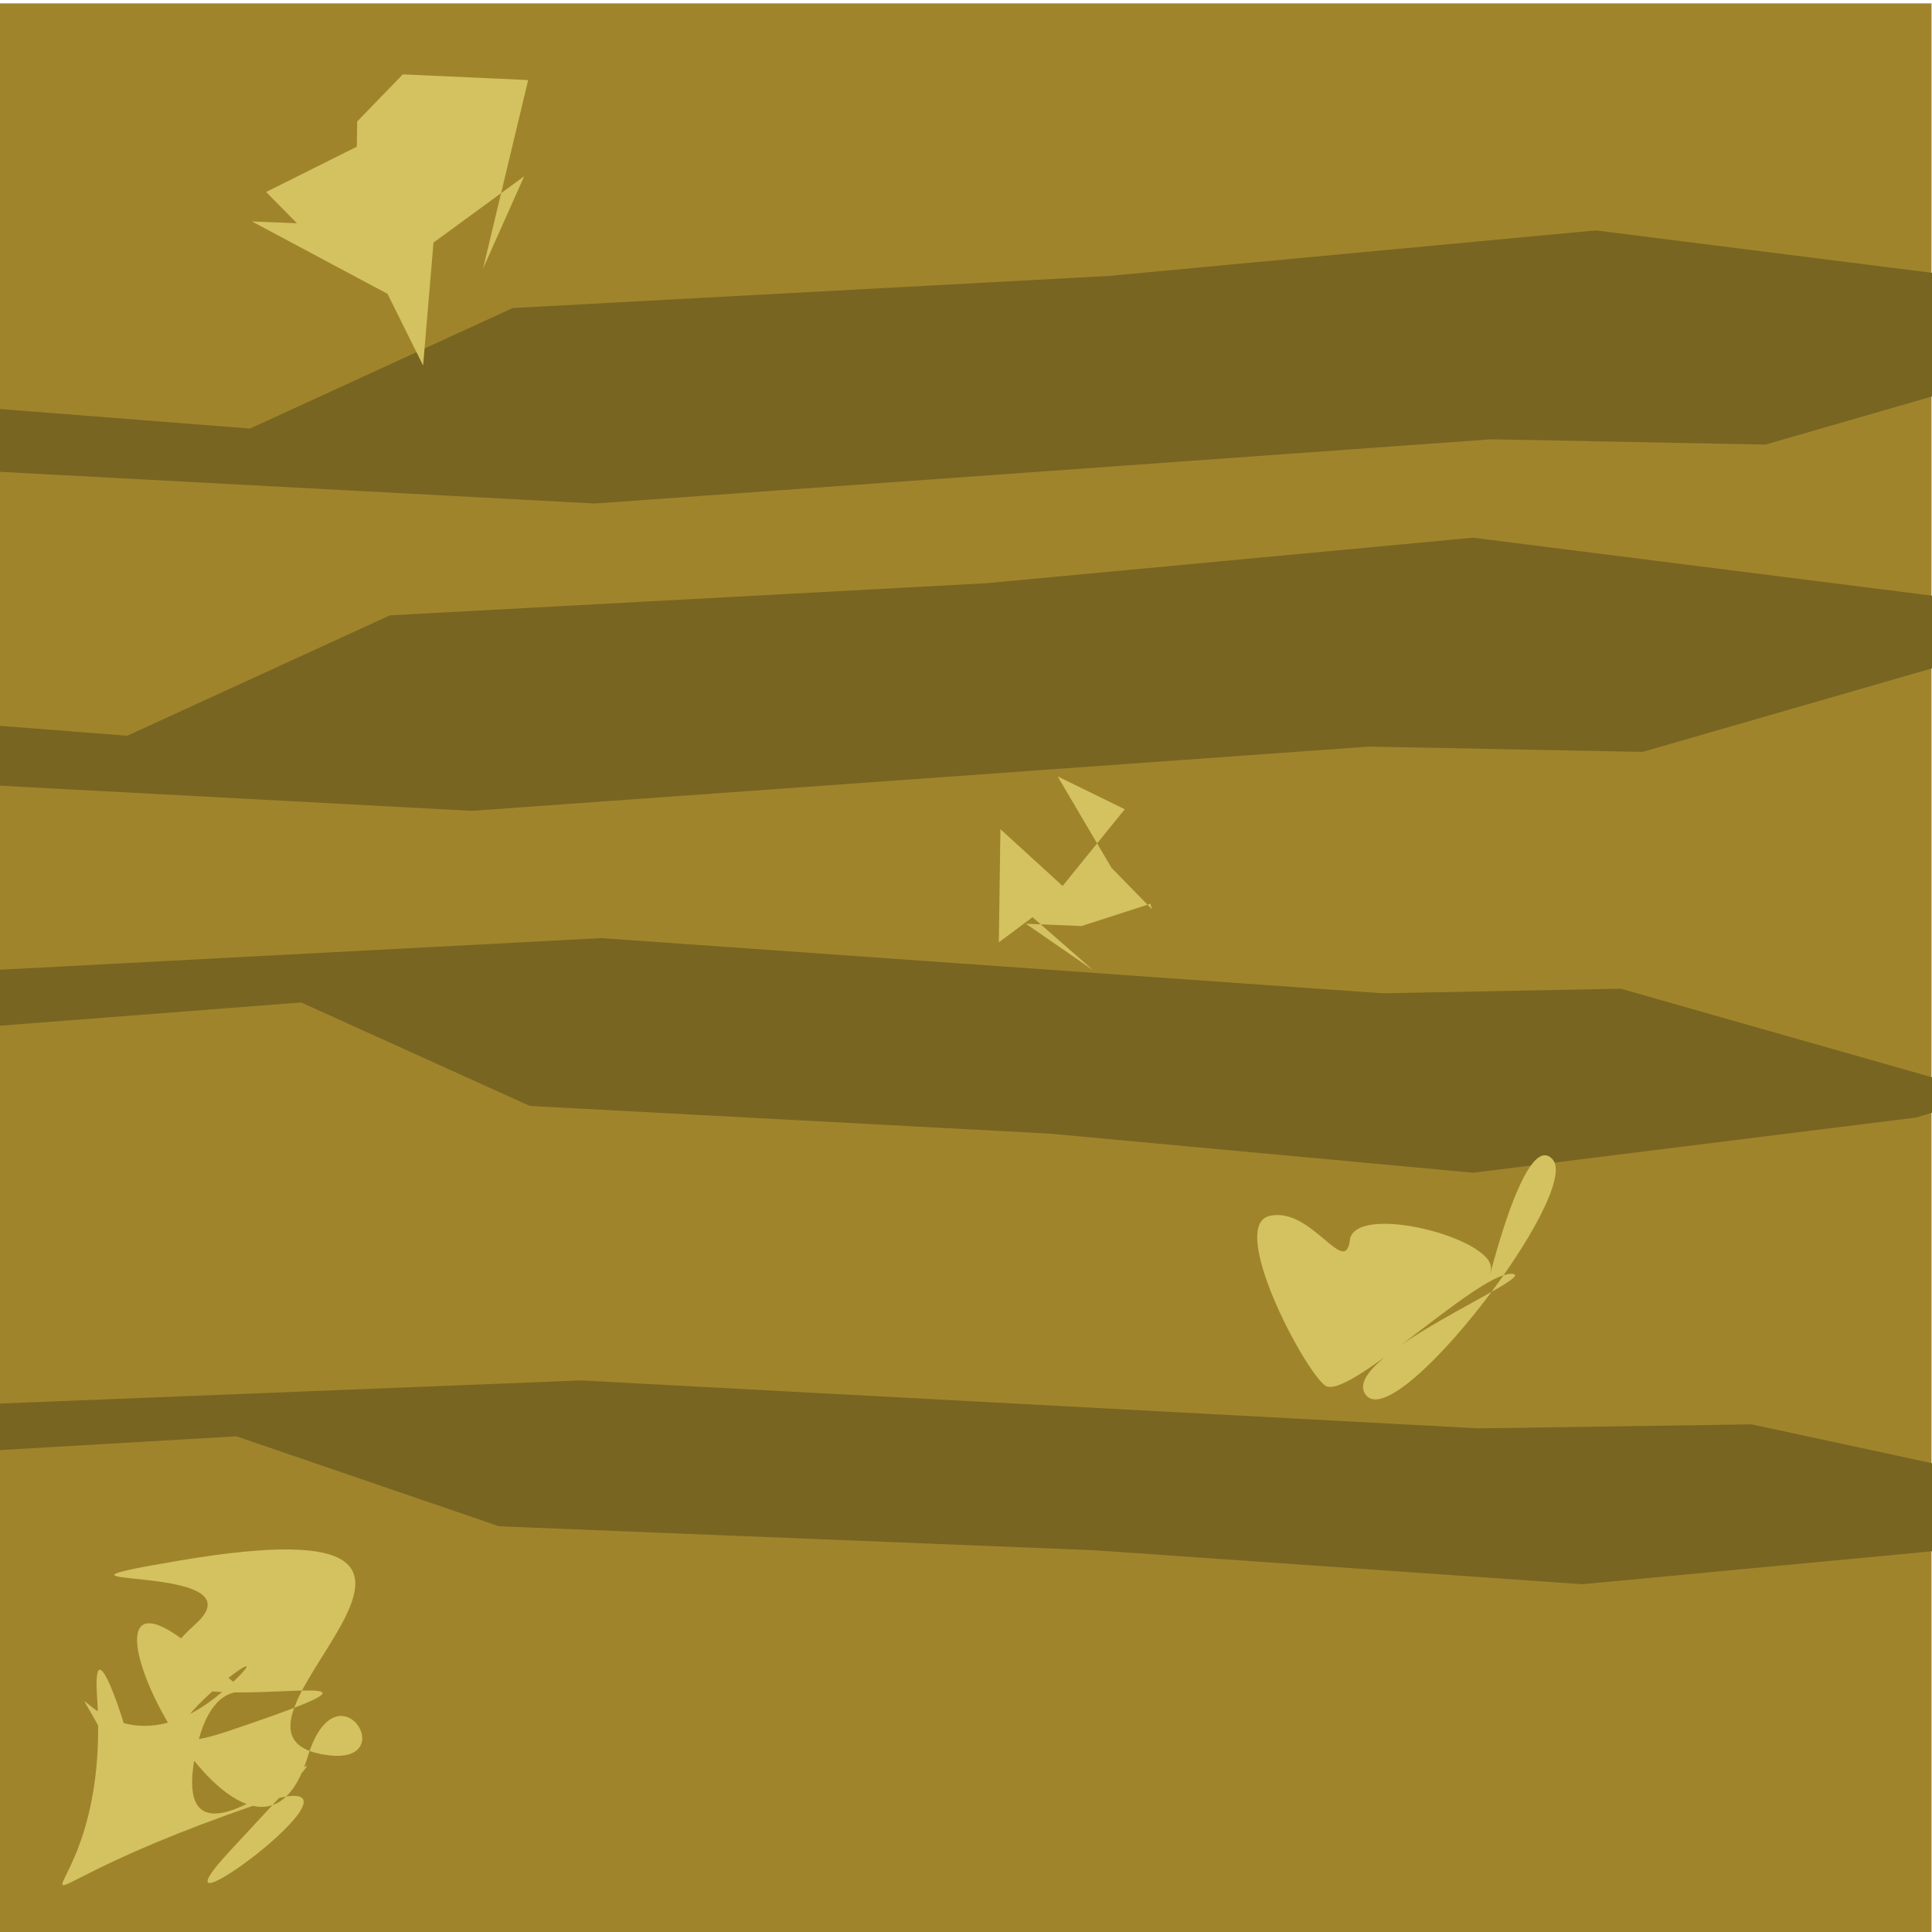 <?xml version="1.0" encoding="UTF-8" standalone="no"?>
<!-- Created with Inkscape (http://www.inkscape.org/) -->

<svg
   xmlns:dc="http://purl.org/dc/elements/1.1/"
   xmlns:cc="http://creativecommons.org/ns#"
   xmlns:rdf="http://www.w3.org/1999/02/22-rdf-syntax-ns#"
   xmlns:svg="http://www.w3.org/2000/svg"
   xmlns="http://www.w3.org/2000/svg"
   xmlns:sodipodi="http://sodipodi.sourceforge.net/DTD/sodipodi-0.dtd"
   xmlns:inkscape="http://www.inkscape.org/namespaces/inkscape"
   width="16px"
   height="16px"
   id="svg2985"
   version="1.1"
   inkscape:version="0.48.4 r9939"
   sodipodi:docname="melonlog.svg"
   inkscape:export-filename="C:\Users\Cliffie\Desktop\ForgeMCP1.6.4\forge\mcp\jars\resourcepacks\TheVectorPack\assets\meloncraft\textures\blocks\melonLog.png"
   inkscape:export-xdpi="360"
   inkscape:export-ydpi="360">
  <defs
     id="defs2987">
    <inkscape:perspective
       sodipodi:type="inkscape:persp3d"
       inkscape:vp_x="0 : 8 : 1"
       inkscape:vp_y="0 : 1000 : 0"
       inkscape:vp_z="16 : 8 : 1"
       inkscape:persp3d-origin="8 : 5.3333333 : 1"
       id="perspective3043" />
  </defs>
  <sodipodi:namedview
     id="base"
     pagecolor="#ffffff"
     bordercolor="#666666"
     borderopacity="1.0"
     inkscape:pageopacity="0.0"
     inkscape:pageshadow="2"
     inkscape:zoom="31.392433"
     inkscape:cx="10.078269"
     inkscape:cy="10.865061"
     inkscape:current-layer="layer1"
     showgrid="true"
     inkscape:grid-bbox="true"
     inkscape:document-units="px"
     inkscape:snap-page="true"
     inkscape:window-width="1920"
     inkscape:window-height="1058"
     inkscape:window-x="-8"
     inkscape:window-y="-8"
     inkscape:window-maximized="1" />
  <g
     id="layer1"
     inkscape:label="Layer 1"
     inkscape:groupmode="layer">
    <rect
       style="fill:#a0842c;fill-opacity:1;fill-rule:nonzero;stroke:none"
       id="rect3010"
       width="16"
       height="16"
       x="0.028"
       y="-15.996"
       transform="matrix(0,1,-1,0,0,0)" />
    <path
       style="fill:#786521;fill-opacity:1;stroke:none"
       d="m 17.429,2.44 0.725,0.222 -3.534,1.02 -2.265,-0.044 -7.43,0.532 -6.66,-0.355 -0.815,-0.577 1.495,0.067 3.126,0.244 2.175,-0.998 4.938,-0.266 4.032,-0.377 z"
       id="path3012"
       inkscape:connector-curvature="0" />
    <path
       style="fill:#786521;fill-opacity:1;stroke:none"
       d="M 15.869,9.255 16.5,9.064 13.423,8.188 11.45,8.226 4.979,7.769 -0.821,8.074 -1.531,8.569 -0.229,8.512 2.494,8.302 l 1.894,0.857 4.301,0.229 3.511,0.324 z"
       id="path3012-5"
       inkscape:connector-curvature="0" />
    <path
       style="fill:#786521;fill-opacity:1;stroke:none"
       d="m 17.316,12.723 0.725,-0.166 -3.534,-0.761 -2.265,0.033 -7.43,-0.397 -6.66,0.265 -0.815,0.43 1.495,-0.05 3.126,-0.182 2.175,0.745 4.938,0.199 4.032,0.281 z"
       id="path3012-6"
       inkscape:connector-curvature="0" />
    <path
       style="fill:#786521;fill-opacity:1;stroke:none"
       d="m 16.412,4.985 0.725,0.222 -3.534,1.02 -2.265,-0.044 -7.43,0.532 -6.66,-0.355 -0.815,-0.577 1.495,0.067 L 1.054,6.093 3.229,5.096 8.167,4.83 12.199,4.453 z"
       id="path3012-60"
       inkscape:connector-curvature="0" />
    <path
       sodipodi:type="star"
       style="fill:#d3c25f;fill-opacity:1;stroke:none"
       id="path4386"
       sodipodi:sides="6"
       sodipodi:cx="9.8112812"
       sodipodi:cy="14.088711"
       sodipodi:r1="0.50366879"
       sodipodi:r2="0.25183439"
       sodipodi:arg1="2.8198421"
       sodipodi:arg2="3.3434409"
       inkscape:flatsided="false"
       inkscape:rounded="0"
       inkscape:randomized="1"
       d="m 9.164,14.621 0.013,-0.937 0.515,0.47 0.515,-0.635 -0.556,-0.272 0.446,0.757 0.336,0.344 -0.014,-0.046 -0.57,0.184 -0.461,-0.019 0.556,0.384 -0.501,-0.438 z"
       inkscape:transform-center-x="0.012347339"
       inkscape:transform-center-y="-0.039112652"
       transform="translate(-0.892,-6.817)" />
    <path
       transform="matrix(0.649,0,0,0.665,5.296,1.136)"
       sodipodi:type="star"
       style="fill:#d3c25f;fill-opacity:1;stroke:none"
       id="path4386-6"
       sodipodi:sides="7"
       sodipodi:cx="9.8112812"
       sodipodi:cy="14.088711"
       sodipodi:r1="0.50366879"
       sodipodi:r2="1.7483975"
       sodipodi:arg1="2.8198421"
       sodipodi:arg2="3.2686411"
       inkscape:flatsided="true"
       inkscape:rounded="1"
       inkscape:randomized="1"
       d="M 8.745,15.544 C 8.464,15.329 7.509,13.553 8.041,13.434 c 0.532,-0.119 0.963,0.776 1.024,0.301 0.062,-0.475 1.882,-0.018 1.798,0.376 -0.084,0.395 0.414,-1.79 0.789,-1.381 0.375,0.409 -1.967,3.403 -2.377,2.941 -0.41,-0.462 2.298,-1.515 1.848,-1.516 -0.449,-9.95e-4 -2.099,1.603 -2.379,1.389 z"
       inkscape:transform-center-x="0.0080119558"
       inkscape:transform-center-y="-0.025998976" />
    <path
       transform="translate(-6.518,-12.416)"
       sodipodi:type="star"
       style="fill:#d3c25f;fill-opacity:1;stroke:none"
       id="path4386-0"
       sodipodi:sides="6"
       sodipodi:cx="9.8112812"
       sodipodi:cy="14.088711"
       sodipodi:r1="0.7867558"
       sodipodi:r2="0.66087484"
       sodipodi:arg1="2.7686049"
       sodipodi:arg2="3.2922037"
       inkscape:flatsided="false"
       inkscape:rounded="0"
       inkscape:randomized="1"
       d="m 8.604,14.25 0.373,0.015 -0.255,-0.259 0.751,-0.375 0.003,-0.209 0.378,-0.39 1.038,0.047 -0.373,1.559 0.34,-0.762 -0.751,0.549 -0.086,1.018 -0.295,-0.594 z"
       inkscape:transform-center-x="0.012347339"
       inkscape:transform-center-y="-0.039112652" />
    <path
       transform="translate(-7.983,-0.088)"
       sodipodi:type="star"
       style="fill:#d3c25f;fill-opacity:1;stroke:none"
       id="path4386-4"
       sodipodi:sides="6"
       sodipodi:cx="9.8112812"
       sodipodi:cy="14.088711"
       sodipodi:r1="0.50366879"
       sodipodi:r2="0.84605742"
       sodipodi:arg1="2.8198421"
       sodipodi:arg2="-2.4671815"
       inkscape:flatsided="false"
       inkscape:rounded="3.1"
       inkscape:randomized="1"
       d="M 9.048,14.875 C 8.28,13.266 8.8,15.101 9.918,14.013 10.458,13.487 8.72,14.812 9.868,14.426 12.241,13.629 8.366,14.65 9.6,13.54 10.196,13.004 7.941,13.27 9.475,13.011 c 3.173,-0.535 -0.042,1.452 1.225,1.613 0.613,0.078 0.074,-0.776 -0.168,0.01 -0.5,1.626 -2.307,-2.109 -0.869,-0.831 0.695,0.618 0.151,-0.076 -0.043,0.727 -0.401,1.66 2.002,-0.985 0.268,0.886 -0.839,0.905 1.5,-0.823 0.216,-0.382 -2.655,0.913 -1.183,1.12 -1.317,-0.889 -0.065,-0.971 0.632,1.508 0.261,0.73 z"
       inkscape:transform-center-x="0.012347339"
       inkscape:transform-center-y="-0.039112652" />
  </g>
</svg>
